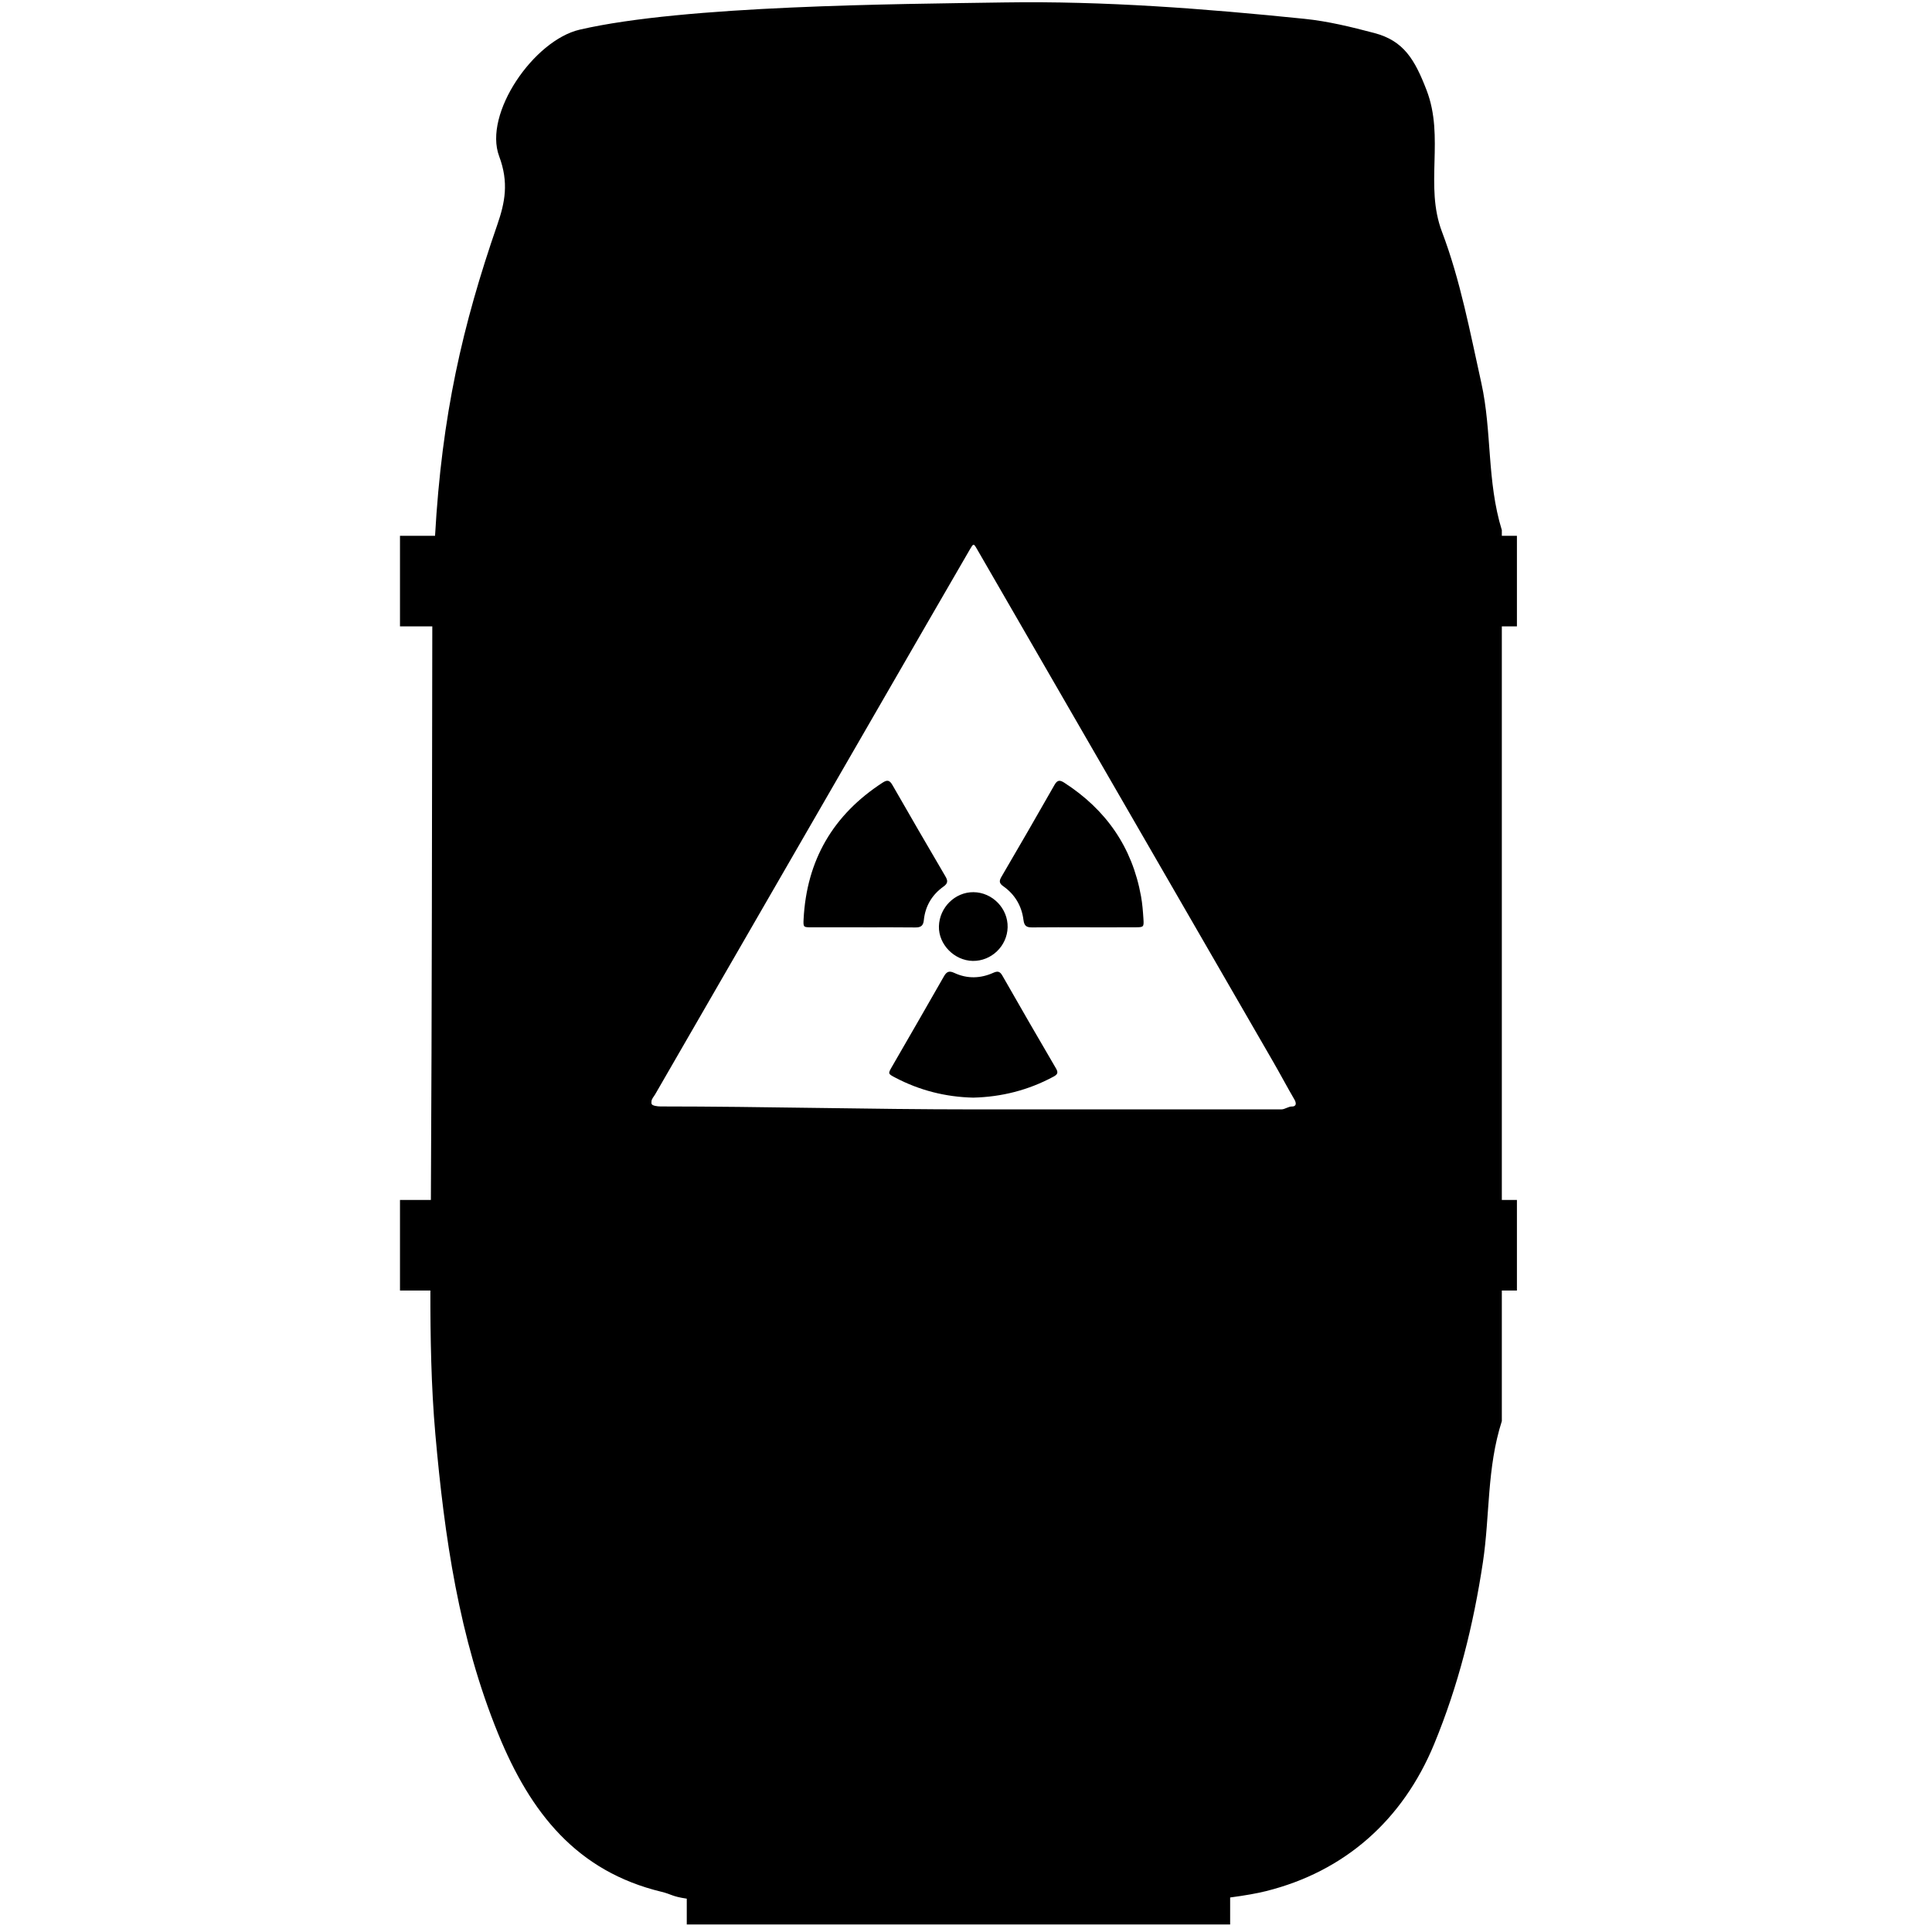 <?xml version="1.0" encoding="utf-8"?>
<!-- Generator: Adobe Illustrator 16.0.4, SVG Export Plug-In . SVG Version: 6.00 Build 0)  -->
<!DOCTYPE svg PUBLIC "-//W3C//DTD SVG 1.1//EN" "http://www.w3.org/Graphics/SVG/1.1/DTD/svg11.dtd">
<svg version="1.1" id="Layer_2844" xmlns="http://www.w3.org/2000/svg" xmlns:xlink="http://www.w3.org/1999/xlink" x="0px" y="0px"
	 width="128px" height="128px" viewBox="0 0 128 128" enable-background="new 0 0 128 128" xml:space="preserve">
<g>
	<g id="aFaSbF.tif">
		<g>
			<path fill-rule="evenodd" clip-rule="evenodd" d="M57.19,61.438c-1.146,0-2.293,0.002-3.439-0.001
				c-0.521-0.001-0.537-0.008-0.511-0.534c0.2-3.912,1.956-6.924,5.24-9.054c0.303-0.196,0.46-0.163,0.646,0.162
				c1.156,2.023,2.331,4.037,3.508,6.048c0.166,0.282,0.184,0.459-0.124,0.678c-0.761,0.54-1.211,1.295-1.304,2.23
				c-0.038,0.386-0.219,0.484-0.576,0.479c-1.146-0.016-2.293-0.006-3.439-0.006C57.19,61.44,57.19,61.439,57.19,61.438z"/>
			<path fill-rule="evenodd" clip-rule="evenodd" d="M71.793,61.438c-1.126,0-2.253-0.01-3.379,0.005
				c-0.366,0.005-0.554-0.057-0.607-0.496c-0.114-0.916-0.562-1.684-1.327-2.224c-0.268-0.188-0.304-0.337-0.139-0.62
				c1.186-2.028,2.363-4.062,3.524-6.104c0.192-0.339,0.364-0.325,0.65-0.14c2.766,1.786,4.496,4.266,5.081,7.523
				c0.088,0.488,0.126,0.979,0.158,1.471c0.037,0.563,0.025,0.58-0.523,0.583C74.085,61.442,72.938,61.438,71.793,61.438z"/>
			<path fill-rule="evenodd" clip-rule="evenodd" d="M64.477,72.721c-1.831-0.043-3.555-0.48-5.171-1.33
				c-0.472-0.248-0.477-0.258-0.225-0.695c1.151-2,2.312-3.994,3.452-6.002c0.185-0.326,0.351-0.396,0.694-0.235
				c0.853,0.397,1.727,0.374,2.578-0.007c0.289-0.129,0.439-0.106,0.606,0.188c1.171,2.056,2.357,4.104,3.552,6.147
				c0.16,0.275,0.108,0.396-0.165,0.543C68.134,72.227,66.356,72.676,64.477,72.721z"/>
			<path fill-rule="evenodd" clip-rule="evenodd" d="M64.451,63.663c-1.226-0.02-2.276-1.093-2.245-2.294
				c0.032-1.246,1.066-2.268,2.285-2.26c1.257,0.008,2.298,1.078,2.267,2.329C66.728,62.675,65.683,63.682,64.451,63.663z"/>
		</g>
	</g>
	<g>
		<path d="M100.5,41.5v-6h-1c0-1,0-0.302,0-0.378c-1-3.251-0.646-6.528-1.357-9.746c-0.75-3.38-1.388-6.802-2.61-10.025
			c-1.164-3.069,0.19-6.243-1.021-9.384c-0.781-2.024-1.51-3.265-3.455-3.778c-1.533-0.404-3.064-0.781-4.637-0.942
			c-6.617-0.676-13.238-1.188-19.893-1.085c-7.079,0.109-21.172,0.192-28.121,1.803c-3.045,0.706-6.393,5.569-5.335,8.389
			c0.652,1.739,0.383,3.071-0.12,4.525C30.637,21.571,29.275,27.5,28.823,35.5H26.5v6h2.141c-0.024,12-0.021,25-0.094,38H26.5v6
			h2.014c-0.004,3,0.047,6.338,0.331,9.538c0.602,6.782,1.559,13.454,4.158,19.825c2.149,5.271,5.226,9.12,10.817,10.472
			c0.699,0.17,0.68,0.309,1.68,0.456v1.709h36v-1.787c1-0.133,1.77-0.27,2.369-0.419c5.238-1.304,9.075-4.727,11.145-9.738
			c1.606-3.89,2.602-7.879,3.232-12.049c0.471-3.122,0.254-6.237,1.254-9.355c0-2.933,0-6.651,0-8.651h1v-6h-1c0-13,0-26,0-38H100.5
			z M85.604,73.309c-0.236-0.012-0.474,0.191-0.711,0.191c-6.797,0-13.595,0-20.393,0c-6.916,0-13.832-0.193-20.749-0.195
			c-0.196,0-0.506-0.047-0.565-0.142c-0.034-0.055-0.035-0.131-0.023-0.189c-0.003-0.156,0.156-0.321,0.24-0.466
			c6.02-10.432,12.044-20.866,18.068-31.295c0.929-1.607,1.859-3.215,2.791-4.82c0.233-0.401,0.242-0.404,0.473-0.003
			c2.579,4.461,5.156,8.924,7.734,13.386c3.96,6.855,7.92,13.711,11.88,20.566c0.474,0.82,0.942,1.705,1.42,2.523
			c0.062,0.105,0.093,0.238,0.072,0.306C85.822,73.238,85.75,73.315,85.604,73.309z"/>
	</g>
</g>
</svg>
